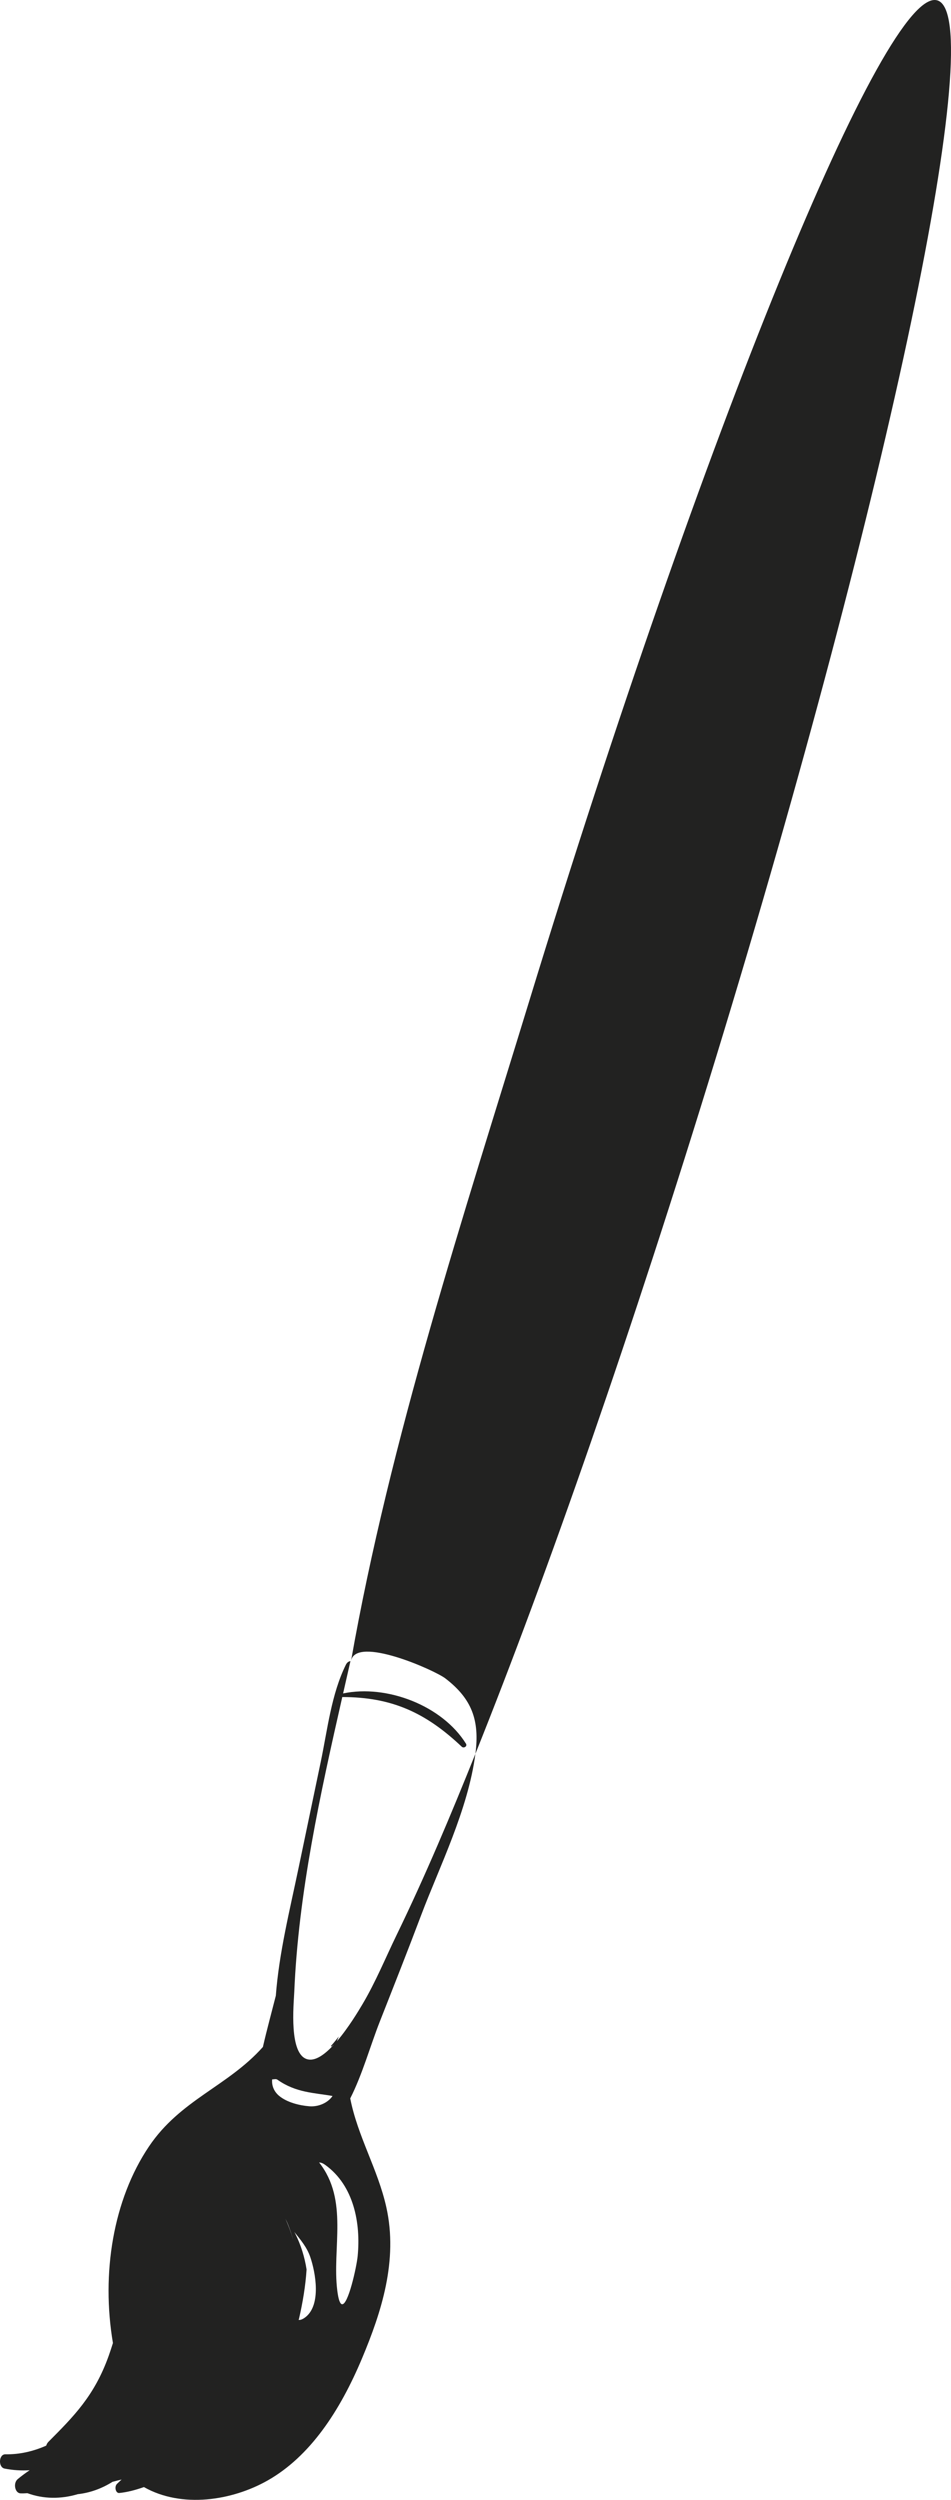 <?xml version="1.0" encoding="iso-8859-1"?>
<!-- Generator: Adobe Illustrator 19.0.0, SVG Export Plug-In . SVG Version: 6.00 Build 0)  -->
<svg version="1.1" xmlns="http://www.w3.org/2000/svg" xmlns:xlink="http://www.w3.org/1999/xlink" x="0px" y="0px"
	 viewBox="0 0 114.179 300" style="enable-background:new 0 0 114.179 300;" xml:space="preserve">
<g id="Layer_1">
	<g id="XMLID_3_">
		<path id="XMLID_12_" style="fill:#222221;" d="M43.524,240.513c-0.495,0.836-1.707,2.856-3.077,4.455
			c0.074-0.191,0.149-0.383,0.223-0.574c-0.325,0.425-0.636,0.803-0.935,1.132c0.025,0.028,0.055,0.051,0.08,0.08
			c0.074-0.062,0.137-0.132,0.214-0.191c0.01-0.008,0.023-0.01,0.033-0.017c-1.039,1.122-2.138,1.932-3.068,1.749
			c-2.361-0.464-1.724-6.632-1.661-8.14c0.496-11.846,3.126-23.754,5.763-35.351c5.938,0.008,10.007,1.862,14.342,5.962
			c0.245,0.232,0.704-0.049,0.506-0.366c-2.851-4.571-9.5-7.13-14.75-6.028c0.295-1.296,0.59-2.59,0.881-3.878
			c-0.21,0.024-0.412,0.153-0.555,0.445c-1.74,3.537-2.192,7.718-3.009,11.635c-0.886,4.253-1.782,8.503-2.668,12.756
			c-1.057,5.077-2.337,10.165-2.727,15.317c-0.519,2.042-1.082,4.092-1.552,6.151c-4.218,4.736-9.898,6.319-13.684,11.948
			c-4.292,6.38-5.736,15.214-4.321,23.581c-0.163,0.525-0.333,1.044-0.515,1.553c-1.713,4.793-4.217,7.276-7.239,10.313
			c-0.121,0.122-0.201,0.281-0.26,0.45c-1.567,0.69-3.208,1.067-4.902,1.038c-0.798-0.014-0.884,1.557-0.092,1.714
			c1.017,0.201,2.02,0.257,3.008,0.198c-0.489,0.331-0.971,0.678-1.436,1.07c-0.568,0.479-0.334,1.664,0.323,1.703
			c0.278,0.016,0.563-0.002,0.848-0.019c1.91,0.706,4.017,0.723,6.05,0.118c1.437-0.154,2.863-0.663,4.171-1.484
			c0.204-0.053,0.408-0.106,0.613-0.158c0.157-0.04,0.315-0.076,0.473-0.114c-0.186,0.173-0.377,0.347-0.551,0.517
			c-0.351,0.343-0.166,1.143,0.273,1.099c0.919-0.09,1.918-0.344,2.957-0.712c4.529,2.572,10.581,1.641,14.875-0.803
			c5.04-2.868,8.636-8.255,11.326-14.675c2.302-5.495,4.333-11.707,2.9-18.117c-1.019-4.557-3.436-8.477-4.331-13.047
			c1.457-2.862,2.415-6.336,3.547-9.21c1.681-4.27,3.369-8.534,4.989-12.834c2.127-5.647,5.619-12.597,6.49-19.306
			c-2.94,7.325-5.999,14.617-9.449,21.719C46.278,234.972,45.103,237.849,43.524,240.513z M32.678,249.539
			c0.204,0.006,0.452-0.087,0.626,0.036c2.235,1.584,4.443,1.57,6.622,1.957c-0.581,0.85-1.719,1.321-2.787,1.236
			c-1.195-0.095-2.713-0.472-3.651-1.271C32.899,250.995,32.601,250.285,32.678,249.539z M34.259,266.247
			c0.118,0.241,0.238,0.479,0.339,0.736c0.24,0.608,0.44,1.217,0.61,1.825C34.951,267.933,34.633,267.077,34.259,266.247z
			 M36.732,278.03c-0.345,0.281-0.681,0.429-0.885,0.365c0.016-0.039,0.034-0.076,0.049-0.116c0.433-1.871,0.792-3.961,0.912-5.93
			c-0.234-1.494-0.679-2.949-1.373-4.323c-0.033-0.065-0.072-0.122-0.105-0.186c0.725,0.921,1.512,1.813,1.926,3.032
			C37.908,272.788,38.551,276.532,36.732,278.03z M42.94,270.758c-0.128,1.304-1.159,5.969-1.9,5.762
			c-0.215-0.06-0.405-0.531-0.542-1.614c-0.649-5.143,1.392-10.855-2.185-15.397c0.298,0.014,0.519,0.139,0.757,0.312
			C42.48,262.29,43.329,266.8,42.94,270.758z"/>
		<path id="XMLID_16_" style="fill:#222221;" d="M112.546,0.048c-6.184-1.893-28.126,51.876-49.009,120.098
			c-7.922,25.879-16.697,52.554-21.395,79.198c0.551-3.127,10.037,1.083,11.333,2.08c3.165,2.434,4.129,5.001,3.603,9.047
			c8.633-21.51,18.863-50.829,28.851-83.461C106.813,58.785,118.73,1.942,112.546,0.048z"/>
	</g>
</g>
<g id="Layer_1_copy" style="display:none;">
	<g id="XMLID_5_" style="display:inline;">
		<path id="XMLID_9_" style="fill:#222221;" d="M113.535,294.532c-1.694,0.03-3.335-0.348-4.902-1.038
			c-0.059-0.169-0.139-0.328-0.26-0.45c-3.023-3.037-5.527-5.52-7.239-10.313c-0.182-0.509-0.352-1.028-0.515-1.553
			c1.415-8.367-0.029-17.201-4.321-23.581c-3.786-5.628-9.466-7.212-13.684-11.948c-0.47-2.059-1.033-4.109-1.552-6.151
			c-0.39-5.152-1.669-10.24-2.727-15.317c-0.886-4.253-1.782-8.503-2.668-12.756c-0.816-3.917-1.269-8.098-3.009-11.635
			c-0.144-0.292-0.345-0.421-0.555-0.445c0.292,1.288,0.586,2.581,0.881,3.878c-5.25-1.102-11.898,1.457-14.75,6.028
			c-0.197,0.317,0.261,0.598,0.506,0.366c4.335-4.1,8.404-5.954,14.342-5.962c2.638,11.597,5.268,23.505,5.763,35.351
			c0.063,1.509,0.699,7.676-1.661,8.14c-0.93,0.183-2.028-0.626-3.068-1.749c0.011,0.007,0.023,0.009,0.033,0.017
			c0.077,0.059,0.141,0.129,0.214,0.191c0.024-0.029,0.054-0.052,0.08-0.08c-0.299-0.329-0.611-0.707-0.935-1.132
			c0.074,0.191,0.149,0.383,0.223,0.574c-1.37-1.599-2.582-3.619-3.077-4.455c-1.579-2.664-2.754-5.542-4.104-8.322
			c-3.45-7.101-6.509-14.394-9.449-21.719c0.871,6.708,4.362,13.659,6.49,19.306c1.62,4.3,3.308,8.565,4.989,12.834
			c1.132,2.874,2.09,6.349,3.547,9.21c-0.895,4.571-3.312,8.491-4.331,13.047c-1.433,6.41,0.597,12.622,2.9,18.117
			c2.69,6.42,6.286,11.807,11.326,14.675c4.295,2.444,10.346,3.375,14.875,0.803c1.039,0.367,2.038,0.621,2.957,0.712
			c0.439,0.043,0.624-0.757,0.273-1.099c-0.174-0.17-0.365-0.344-0.551-0.517c0.158,0.038,0.316,0.074,0.473,0.114
			c0.205,0.052,0.409,0.105,0.613,0.158c1.308,0.82,2.735,1.33,4.171,1.484c2.033,0.604,4.14,0.588,6.05-0.118
			c0.285,0.017,0.571,0.035,0.848,0.019c0.657-0.039,0.891-1.224,0.323-1.703c-0.465-0.392-0.947-0.74-1.436-1.07
			c0.988,0.06,1.991,0.003,3.008-0.198C114.419,296.089,114.333,294.518,113.535,294.532z M77.04,252.769
			c-1.068,0.085-2.206-0.386-2.787-1.236c2.179-0.388,4.387-0.374,6.622-1.957c0.174-0.123,0.421-0.03,0.626-0.036
			c0.078,0.746-0.221,1.456-0.81,1.959C79.753,252.298,78.234,252.675,77.04,252.769z M93.643,291.203
			c-0.067,0.029-0.32-0.266-0.69-0.739c-1.177-1.51-3.752-4.429-4.798-5.253c-3.246-2.558-5.366-5-6.242-8.266
			c0.979,2.759,3.441,3.604,7.138,6.637C89.896,284.274,96.013,290.163,93.643,291.203z M86.163,263.994
			c2.56,0.725,6.141,5.344,5.069,8.236c-0.132,0.356-0.23,0.619-0.588,0.792c-0.791-0.578-2.732-7.136-5.262-8.998
			C85.147,263.851,85.883,263.914,86.163,263.994z M95.44,273.909c-0.037,1.247-1.744,1.325-1.923,0.101
			c-0.543-3.721-0.167-6.8-2.091-10.096c-1.051-1.802-3.417-3.69-4.911-5.06c-1.704-1.562-1.858-2.521,0.856-1.631
			C93.491,259.228,95.605,268.314,95.44,273.909z"/>
		<path id="XMLID_24_" style="fill:#222221;" d="M60.705,201.425c1.296-0.996,10.781-5.207,11.333-2.08
			c-4.698-26.644-13.473-53.319-21.395-79.198C29.759,51.925,7.817-1.844,1.633,0.048C-4.551,1.942,7.366,58.785,28.25,127.011
			c9.989,32.631,20.218,61.951,28.851,83.461C56.576,206.426,57.539,203.859,60.705,201.425z"/>
	</g>
</g>
</svg>
